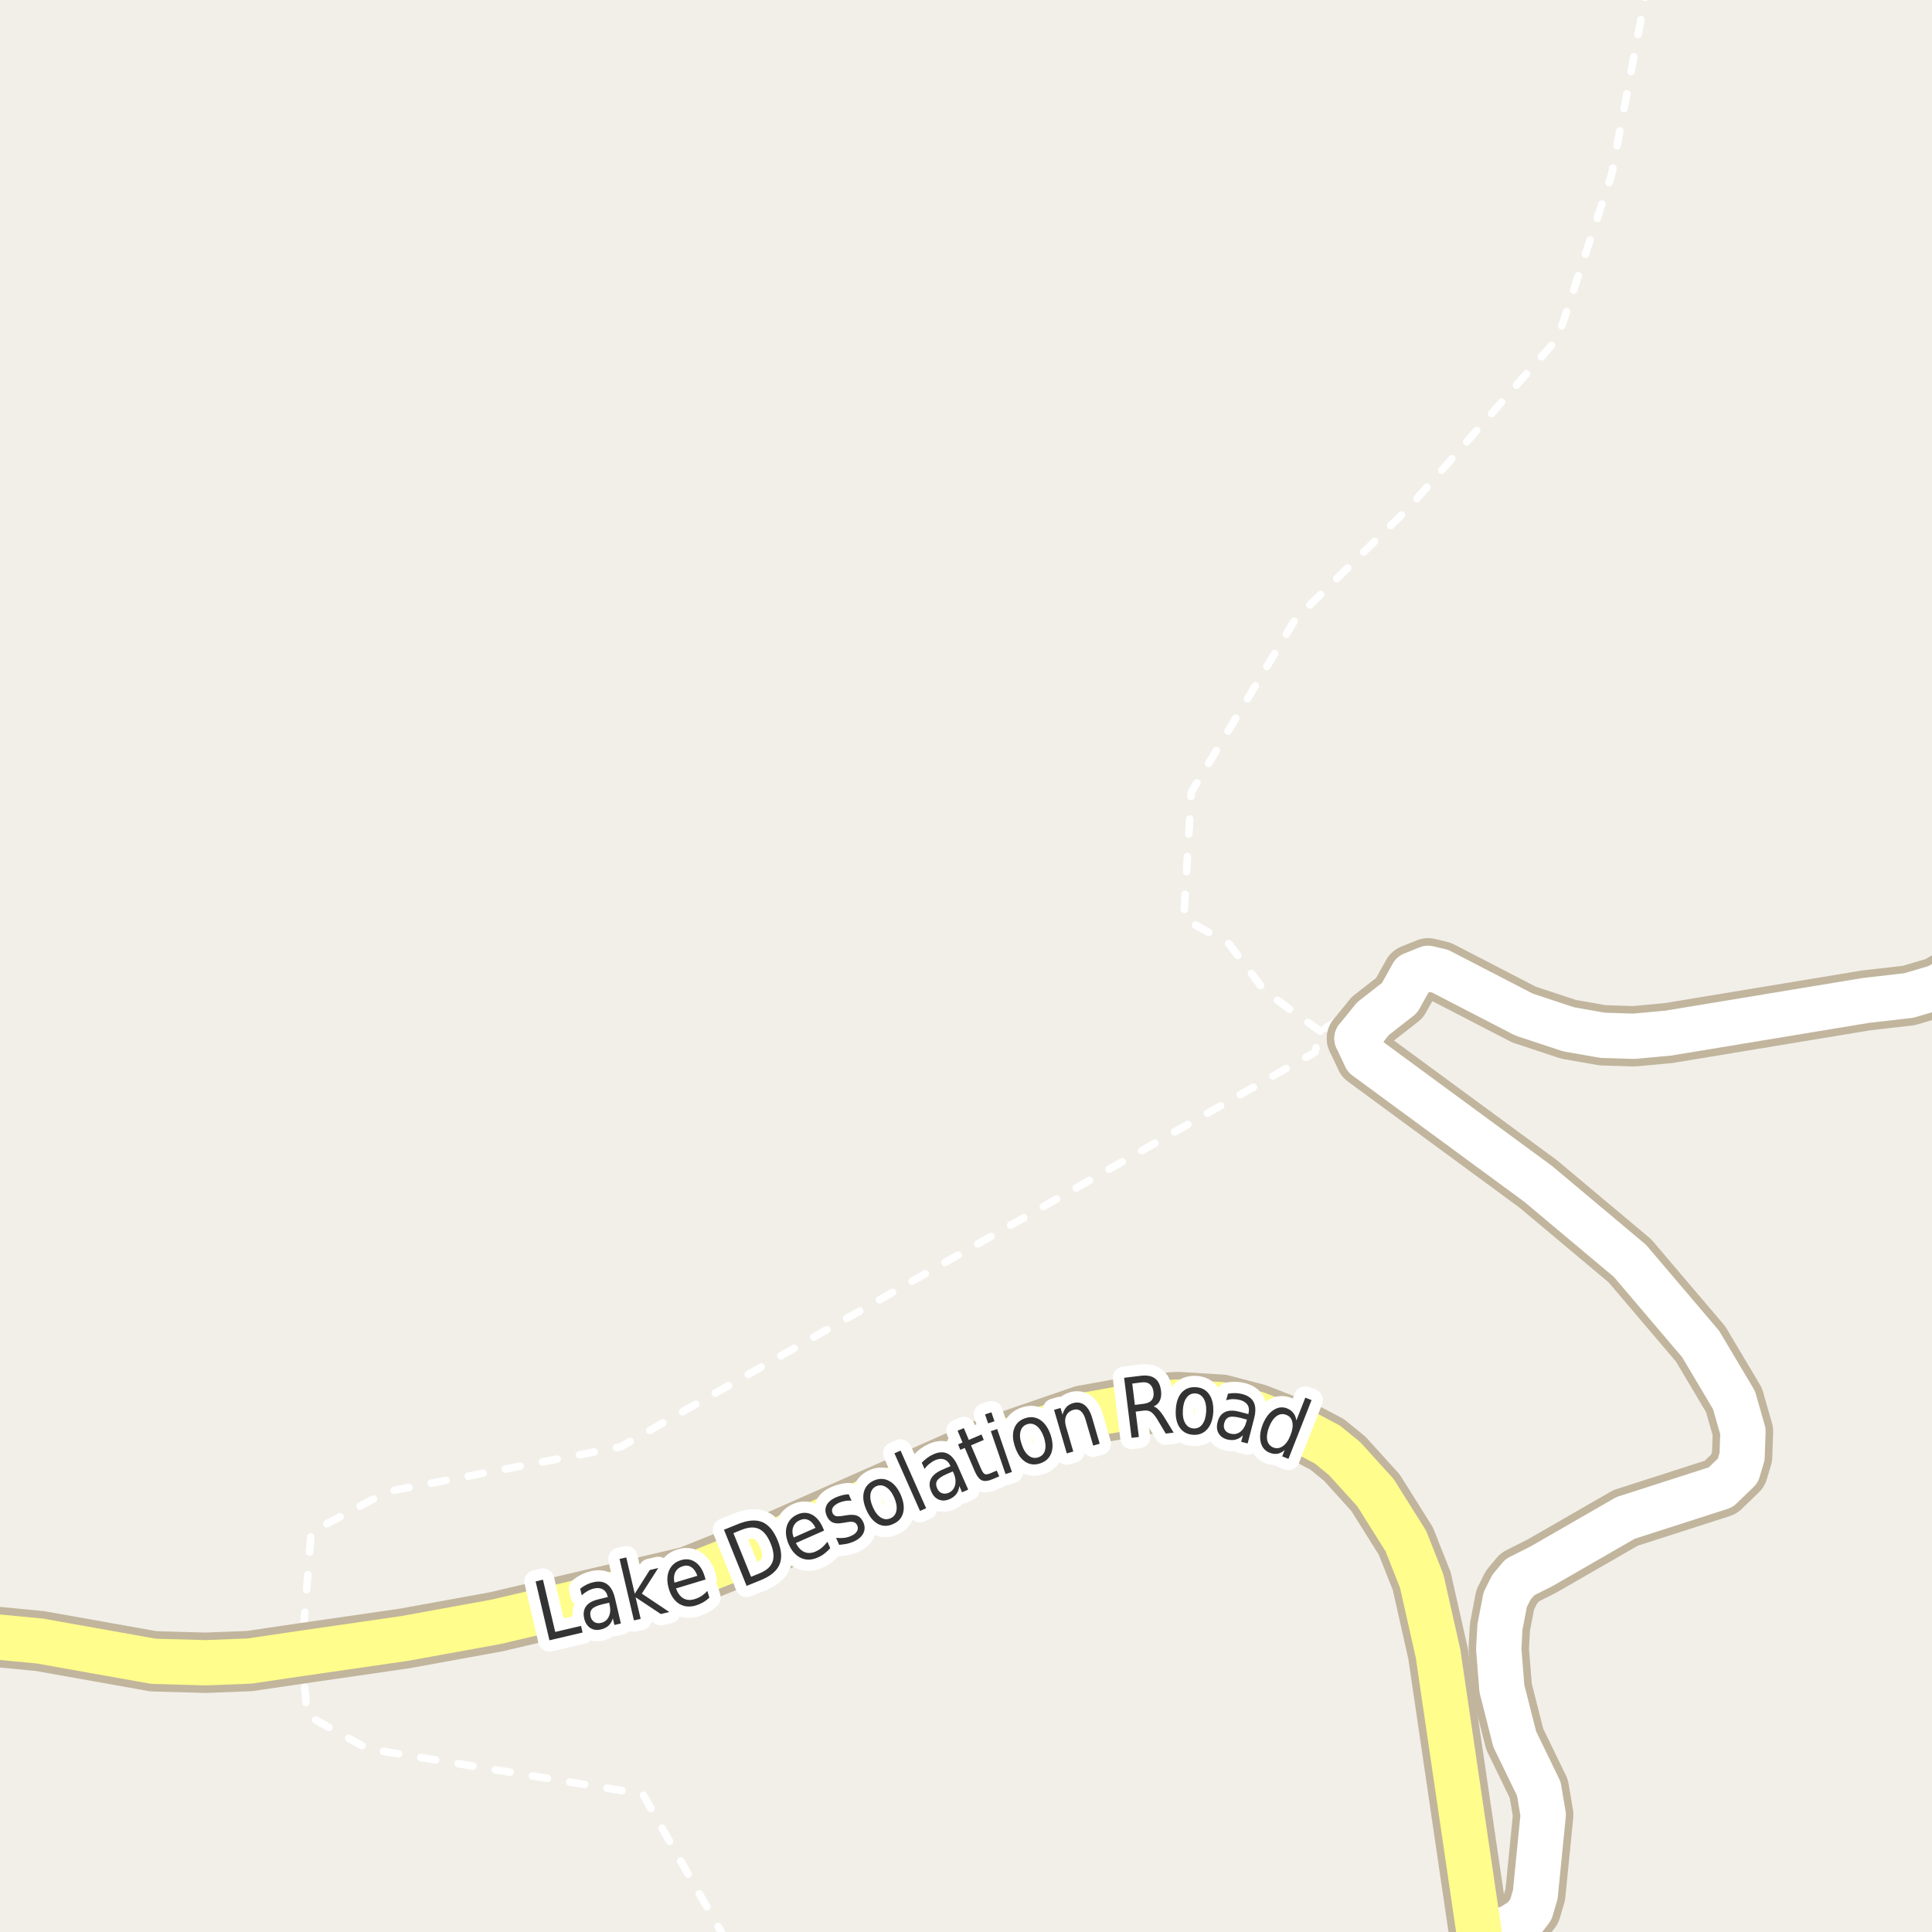 <?xml version="1.0" encoding="UTF-8"?>
<svg xmlns="http://www.w3.org/2000/svg" xmlns:xlink="http://www.w3.org/1999/xlink" width="256pt" height="256pt" viewBox="0 0 256 256" version="1.1">
<g id="surface2">
<rect x="0" y="0" width="256" height="256" style="fill:rgb(94.902%,93.725%,91.373%);fill-opacity:1;stroke:none;"/>
<path style=" stroke:none;fill-rule:evenodd;fill:rgb(60%,70.196%,80%);fill-opacity:1;" d="M -4 259 L -4 -4 L 259 -4 L -4 -4 Z M -4 259 "/>
<path style="fill:none;stroke-width:1;stroke-linecap:round;stroke-linejoin:round;stroke:rgb(70.196%,77.647%,83.137%);stroke-opacity:1;stroke-miterlimit:10;" d="M -4 259 L -4 -4 L 259 -4 L -4 -4 L -4 259 "/>
<path style="fill:none;stroke-width:1;stroke-linecap:round;stroke-linejoin:round;stroke:rgb(100%,100%,100%);stroke-opacity:1;stroke-dasharray:2,3;stroke-miterlimit:10;" d="M 174.938 136.641 L 167.598 131.34 L 162.867 125.082 L 156.855 121.699 L 157.855 104.969 L 171.629 82.074 L 186.633 67.324 L 206.418 44.812 L 213.547 23.133 L 218.301 -2 "/>
<path style="fill:none;stroke-width:1;stroke-linecap:round;stroke-linejoin:round;stroke:rgb(100%,100%,100%);stroke-opacity:1;stroke-dasharray:2,3;stroke-miterlimit:10;" d="M 96.156 257 L 91.402 248.738 L 85.18 237.723 L 48.711 231.719 L 40.695 227.281 L 39.973 219.078 L 41.23 203.02 L 51.297 197.656 L 82.266 191.715 L 174.238 139.418 L 174.938 136.641 L 177.5 135.109 L 179.809 137.598 "/>
<path style="fill:none;stroke-width:8;stroke-linecap:round;stroke-linejoin:round;stroke:rgb(75.686%,70.98%,61.569%);stroke-opacity:1;stroke-miterlimit:10;" d="M 196.047 256.496 L 200.008 255.473 L 201.828 254.355 L 202.852 253.016 L 203.434 251.035 L 204.484 240.469 L 203.902 237.02 L 200.707 230.441 L 199.008 223.738 L 198.59 218.504 L 198.75 215.598 L 199.449 211.957 L 200.266 210.328 L 201.383 208.988 L 204.297 207.52 L 215.391 201.133 L 227.996 197.078 L 230.277 194.875 L 230.836 192.992 L 230.953 189.672 L 229.766 185.523 L 225.34 178.082 L 215.973 167.066 L 203.832 156.883 L 180.973 140.09 L 179.809 137.598 "/>
<path style="fill:none;stroke-width:8;stroke-linecap:round;stroke-linejoin:round;stroke:rgb(75.686%,70.98%,61.569%);stroke-opacity:1;stroke-miterlimit:10;" d="M 179.809 137.598 L 181.926 134.98 L 185.445 132.234 L 187.172 129.137 L 189.223 128.309 L 190.828 128.691 L 201.945 134.438 L 207.84 136.387 L 212.383 137.184 L 216.484 137.312 L 221.051 136.895 L 247.289 132.555 L 252.906 131.914 L 256.703 130.797 L 259.777 129.043 L 261.551 127.16 L 263.648 122.848 L 264 122.266 "/>
<path style="fill:none;stroke-width:8;stroke-linecap:round;stroke-linejoin:round;stroke:rgb(75.686%,70.98%,61.569%);stroke-opacity:1;stroke-miterlimit:10;" d="M 197.422 264 L 196.047 256.496 L 190.551 219.109 L 188.383 209.5 L 186.285 204.199 L 182.254 197.781 L 178.176 193.281 L 175.867 191.398 L 173.145 189.961 L 166.57 187.375 L 161.84 186.129 L 156.016 185.777 L 151.867 186.066 L 143.527 187.566 L 130.336 192.098 L 103.004 204.199 L 91.285 208.895 L 65.746 214.895 L 53.652 217.098 L 39.973 219.078 L 33.055 220.098 L 27.273 220.324 L 20.355 220.133 L 5.301 217.449 L -6.328 216.332 L -9 216.234 "/>
<path style="fill:none;stroke-width:6;stroke-linecap:round;stroke-linejoin:round;stroke:rgb(100%,100%,100%);stroke-opacity:1;stroke-miterlimit:10;" d="M 196.047 256.496 L 200.008 255.473 L 201.828 254.355 L 202.852 253.016 L 203.434 251.035 L 204.484 240.469 L 203.902 237.02 L 200.707 230.441 L 199.008 223.738 L 198.59 218.504 L 198.75 215.598 L 199.449 211.957 L 200.266 210.328 L 201.383 208.988 L 204.297 207.52 L 215.391 201.133 L 227.996 197.078 L 230.277 194.875 L 230.836 192.992 L 230.953 189.672 L 229.766 185.523 L 225.34 178.082 L 215.973 167.066 L 203.832 156.883 L 180.973 140.09 L 179.809 137.598 "/>
<path style="fill:none;stroke-width:6;stroke-linecap:round;stroke-linejoin:round;stroke:rgb(100%,100%,100%);stroke-opacity:1;stroke-miterlimit:10;" d="M 179.809 137.598 L 181.926 134.98 L 185.445 132.234 L 187.172 129.137 L 189.223 128.309 L 190.828 128.691 L 201.945 134.438 L 207.84 136.387 L 212.383 137.184 L 216.484 137.312 L 221.051 136.895 L 247.289 132.555 L 252.906 131.914 L 256.703 130.797 L 259.777 129.043 L 261.551 127.16 L 263.648 122.848 L 264 122.266 "/>
<path style="fill:none;stroke-width:6;stroke-linecap:round;stroke-linejoin:round;stroke:rgb(100%,99.216%,54.51%);stroke-opacity:1;stroke-miterlimit:10;" d="M 197.422 264 L 196.047 256.496 L 190.551 219.109 L 188.383 209.5 L 186.285 204.199 L 182.254 197.781 L 178.176 193.281 L 175.867 191.398 L 173.145 189.961 L 166.57 187.375 L 161.84 186.129 L 156.016 185.777 L 151.867 186.066 L 143.527 187.566 L 130.336 192.098 L 103.004 204.199 L 91.285 208.895 L 65.746 214.895 L 53.652 217.098 L 39.973 219.078 L 33.055 220.098 L 27.273 220.324 L 20.355 220.133 L 5.301 217.449 L -6.328 216.332 L -9 216.234 "/>
<path style="fill:none;stroke-width:3;stroke-linecap:round;stroke-linejoin:round;stroke:rgb(100%,100%,100%);stroke-opacity:1;stroke-miterlimit:10;" d="M 70.977 209.551 L 71.945 209.316 L 73.57 216.238 L 76.992 215.441 L 77.195 216.316 L 72.805 217.348 Z M 79.848 212.57 C 79.148 212.738 78.684 212.945 78.457 213.195 C 78.227 213.438 78.16 213.77 78.254 214.195 C 78.336 214.531 78.504 214.773 78.754 214.93 C 79.004 215.086 79.305 215.125 79.66 215.039 C 80.137 214.926 80.477 214.645 80.676 214.195 C 80.883 213.75 80.914 213.219 80.77 212.602 L 80.723 212.367 Z M 81.488 211.773 L 82.27 215.117 L 81.41 215.32 L 81.207 214.445 C 81.082 214.852 80.887 215.176 80.629 215.414 C 80.379 215.645 80.039 215.812 79.613 215.914 C 79.07 216.039 78.602 215.973 78.207 215.711 C 77.809 215.441 77.543 215.023 77.41 214.461 C 77.262 213.805 77.348 213.266 77.66 212.836 C 77.973 212.398 78.523 212.094 79.316 211.914 L 80.535 211.617 L 80.52 211.539 C 80.414 211.094 80.199 210.781 79.879 210.602 C 79.555 210.414 79.152 210.379 78.676 210.492 C 78.383 210.566 78.102 210.68 77.832 210.836 C 77.57 210.984 77.32 211.164 77.082 211.383 L 76.879 210.508 C 77.172 210.281 77.457 210.098 77.738 209.961 C 78.02 209.828 78.301 209.727 78.582 209.664 C 79.34 209.477 79.961 209.562 80.441 209.914 C 80.93 210.258 81.277 210.879 81.488 211.773 Z M 82.094 206.57 L 82.984 206.367 L 84.109 211.18 L 86.094 208.039 L 87.219 207.773 L 85.047 211.164 L 88.688 213.602 L 87.562 213.867 L 84.219 211.648 L 84.891 214.508 L 84 214.711 Z M 93.352 208.82 L 93.492 209.289 L 89.57 210.477 C 89.809 211.113 90.137 211.551 90.555 211.789 C 90.969 212.031 91.461 212.066 92.023 211.898 C 92.344 211.805 92.648 211.672 92.93 211.492 C 93.211 211.305 93.477 211.078 93.727 210.805 L 93.992 211.695 C 93.742 211.938 93.465 212.145 93.164 212.32 C 92.859 212.488 92.547 212.625 92.227 212.727 C 91.391 212.977 90.652 212.91 90.008 212.523 C 89.371 212.129 88.914 211.473 88.633 210.555 C 88.352 209.617 88.359 208.805 88.648 208.117 C 88.941 207.422 89.469 206.957 90.242 206.727 C 90.938 206.52 91.562 206.602 92.117 206.977 C 92.68 207.352 93.09 207.969 93.352 208.82 Z M 92.398 208.805 C 92.23 208.285 91.977 207.91 91.633 207.68 C 91.297 207.441 90.922 207.391 90.508 207.523 C 90.027 207.66 89.688 207.922 89.492 208.305 C 89.293 208.691 89.25 209.16 89.367 209.711 Z M 97.18 203.152 L 99.523 208.934 L 100.602 208.496 C 101.527 208.121 102.109 207.617 102.352 206.98 C 102.602 206.348 102.523 205.527 102.117 204.527 C 101.711 203.527 101.195 202.883 100.57 202.59 C 99.953 202.301 99.184 202.34 98.258 202.715 Z M 95.93 202.699 L 97.789 201.949 C 99.09 201.418 100.164 201.332 101.008 201.684 C 101.852 202.039 102.531 202.855 103.055 204.137 C 103.574 205.418 103.648 206.488 103.273 207.34 C 102.906 208.184 102.078 208.867 100.789 209.387 L 98.93 210.137 Z M 109.012 202.371 L 109.199 202.809 L 105.449 204.465 C 105.77 205.07 106.152 205.465 106.59 205.652 C 107.035 205.84 107.527 205.82 108.059 205.59 C 108.379 205.445 108.668 205.27 108.918 205.059 C 109.168 204.84 109.406 204.586 109.637 204.293 L 110.012 205.137 C 109.77 205.41 109.516 205.648 109.246 205.855 C 108.973 206.066 108.684 206.238 108.371 206.371 C 107.578 206.727 106.84 206.754 106.152 206.449 C 105.465 206.137 104.926 205.543 104.527 204.668 C 104.133 203.773 104.039 202.965 104.246 202.246 C 104.457 201.527 104.93 201.004 105.668 200.668 C 106.332 200.379 106.965 200.383 107.559 200.684 C 108.16 200.988 108.645 201.551 109.012 202.371 Z M 108.059 202.449 C 107.828 201.961 107.531 201.621 107.168 201.434 C 106.801 201.246 106.418 201.242 106.012 201.418 C 105.551 201.617 105.25 201.926 105.105 202.34 C 104.949 202.746 104.973 203.211 105.168 203.73 Z M 112.457 197.996 L 112.832 198.855 C 112.527 198.824 112.242 198.836 111.973 198.887 C 111.699 198.93 111.434 199.008 111.176 199.121 C 110.77 199.309 110.5 199.52 110.363 199.746 C 110.219 199.977 110.203 200.223 110.316 200.48 C 110.41 200.691 110.559 200.824 110.754 200.887 C 110.949 200.941 111.293 200.926 111.785 200.84 L 112.082 200.793 C 112.727 200.68 113.223 200.695 113.566 200.84 C 113.918 200.977 114.195 201.27 114.395 201.715 C 114.621 202.227 114.621 202.711 114.395 203.168 C 114.164 203.629 113.73 203.996 113.098 204.277 C 112.824 204.395 112.535 204.488 112.223 204.559 C 111.91 204.621 111.566 204.668 111.191 204.699 L 110.785 203.777 C 111.16 203.809 111.512 203.809 111.848 203.777 C 112.18 203.738 112.492 203.648 112.785 203.512 C 113.16 203.348 113.414 203.145 113.551 202.902 C 113.695 202.652 113.711 202.402 113.598 202.152 C 113.492 201.902 113.332 201.746 113.113 201.684 C 112.902 201.613 112.523 201.633 111.973 201.746 L 111.66 201.793 C 111.105 201.898 110.668 201.879 110.332 201.73 C 110 201.586 109.738 201.301 109.551 200.871 C 109.324 200.363 109.312 199.895 109.52 199.465 C 109.73 199.039 110.137 198.691 110.738 198.418 C 111.039 198.293 111.332 198.195 111.613 198.121 C 111.902 198.051 112.184 198.008 112.457 197.996 Z M 116.125 196.926 C 115.688 197.125 115.43 197.473 115.344 197.973 C 115.262 198.465 115.367 199.035 115.656 199.691 C 115.945 200.359 116.301 200.824 116.719 201.082 C 117.133 201.344 117.562 201.375 118 201.176 C 118.438 200.988 118.695 200.652 118.781 200.16 C 118.875 199.672 118.773 199.094 118.484 198.426 C 118.191 197.77 117.832 197.312 117.406 197.051 C 116.988 196.781 116.562 196.738 116.125 196.926 Z M 115.797 196.176 C 116.504 195.875 117.172 195.891 117.797 196.223 C 118.43 196.547 118.945 197.156 119.344 198.051 C 119.738 198.949 119.848 199.746 119.672 200.441 C 119.492 201.141 119.051 201.641 118.344 201.941 C 117.633 202.266 116.961 202.262 116.328 201.926 C 115.703 201.582 115.195 200.965 114.797 200.066 C 114.402 199.172 114.293 198.379 114.469 197.691 C 114.648 197.004 115.09 196.5 115.797 196.176 Z M 118.516 192.57 L 119.328 192.211 L 122.719 199.852 L 121.906 200.211 Z M 125.418 195.332 C 124.762 195.625 124.344 195.918 124.168 196.207 C 124 196.488 124.004 196.828 124.184 197.223 C 124.316 197.535 124.52 197.746 124.793 197.848 C 125.074 197.953 125.379 197.938 125.715 197.801 C 126.16 197.594 126.441 197.25 126.559 196.77 C 126.672 196.293 126.605 195.762 126.355 195.176 L 126.246 194.973 Z M 126.902 194.238 L 128.293 197.379 L 127.48 197.738 L 127.121 196.91 C 127.066 197.328 126.938 197.676 126.73 197.957 C 126.52 198.238 126.219 198.469 125.824 198.645 C 125.312 198.863 124.84 198.887 124.402 198.707 C 123.965 198.531 123.629 198.176 123.402 197.645 C 123.121 197.02 123.102 196.469 123.34 195.988 C 123.566 195.512 124.051 195.105 124.793 194.77 L 125.949 194.27 L 125.902 194.176 C 125.715 193.762 125.441 193.496 125.09 193.379 C 124.746 193.254 124.348 193.293 123.902 193.488 C 123.629 193.613 123.379 193.777 123.137 193.973 C 122.887 194.172 122.68 194.395 122.512 194.645 L 122.137 193.816 C 122.387 193.566 122.637 193.348 122.887 193.16 C 123.137 192.973 123.398 192.824 123.668 192.707 C 124.375 192.387 124.996 192.348 125.527 192.598 C 126.066 192.848 126.527 193.395 126.902 194.238 Z M 127.715 189.234 L 128.371 190.797 L 130.059 190.078 L 130.355 190.797 L 128.668 191.516 L 129.949 194.516 C 130.137 194.965 130.309 195.23 130.465 195.312 C 130.629 195.398 130.887 195.367 131.23 195.219 L 132.074 194.859 L 132.402 195.625 L 131.559 195.984 C 130.922 196.258 130.426 196.309 130.074 196.141 C 129.73 195.977 129.41 195.547 129.121 194.859 L 127.84 191.859 L 127.246 192.109 L 126.949 191.391 L 127.543 191.141 L 126.887 189.578 Z M 131.289 189.637 L 132.133 189.355 L 134.086 195.043 L 133.242 195.324 Z M 130.523 187.418 L 131.367 187.137 L 131.773 188.324 L 130.93 188.605 Z M 136.078 188.727 C 135.629 188.883 135.344 189.203 135.219 189.68 C 135.094 190.16 135.148 190.738 135.391 191.414 C 135.617 192.102 135.93 192.598 136.328 192.898 C 136.723 193.191 137.145 193.258 137.594 193.102 C 138.051 192.945 138.344 192.633 138.469 192.164 C 138.594 191.688 138.539 191.102 138.312 190.414 C 138.07 189.738 137.754 189.25 137.359 188.945 C 136.961 188.645 136.535 188.57 136.078 188.727 Z M 135.812 187.93 C 136.539 187.68 137.207 187.75 137.812 188.133 C 138.414 188.52 138.879 189.176 139.203 190.102 C 139.516 191.031 139.551 191.832 139.312 192.508 C 139.07 193.188 138.586 193.648 137.859 193.898 C 137.129 194.148 136.461 194.082 135.859 193.695 C 135.266 193.312 134.812 192.656 134.5 191.727 C 134.18 190.801 134.137 190 134.375 189.32 C 134.605 188.645 135.082 188.18 135.812 187.93 Z M 144.699 187.816 L 145.715 191.301 L 144.855 191.551 L 143.84 188.098 C 143.684 187.559 143.469 187.184 143.199 186.973 C 142.926 186.754 142.598 186.703 142.215 186.816 C 141.754 186.953 141.438 187.223 141.262 187.629 C 141.094 188.027 141.094 188.504 141.262 189.066 L 142.215 192.332 L 141.355 192.582 L 139.668 186.816 L 140.527 186.566 L 140.793 187.457 C 140.895 187.051 141.059 186.723 141.277 186.473 C 141.496 186.223 141.793 186.043 142.168 185.926 C 142.75 185.762 143.254 185.84 143.684 186.16 C 144.121 186.473 144.457 187.027 144.699 187.816 Z M 152.859 186.363 C 153.078 186.426 153.297 186.574 153.516 186.801 C 153.742 187.02 153.992 187.348 154.266 187.785 L 155.516 189.832 L 154.469 189.957 L 153.312 188.02 C 153 187.52 152.719 187.203 152.469 187.066 C 152.227 186.922 151.922 186.871 151.547 186.91 L 150.484 187.051 L 150.906 190.41 L 149.938 190.52 L 148.953 182.566 L 151.125 182.301 C 151.957 182.199 152.594 182.312 153.031 182.645 C 153.477 182.969 153.75 183.52 153.844 184.301 C 153.906 184.793 153.852 185.219 153.688 185.582 C 153.531 185.938 153.254 186.199 152.859 186.363 Z M 150.031 183.332 L 150.375 186.16 L 151.578 186.004 C 152.055 185.941 152.398 185.781 152.609 185.52 C 152.828 185.25 152.906 184.887 152.844 184.426 C 152.781 183.957 152.613 183.621 152.344 183.41 C 152.082 183.191 151.711 183.113 151.234 183.176 Z M 158.375 184.637 C 157.895 184.617 157.508 184.809 157.219 185.215 C 156.926 185.613 156.766 186.168 156.734 186.887 C 156.691 187.605 156.801 188.18 157.062 188.605 C 157.32 189.035 157.691 189.258 158.172 189.277 C 158.648 189.301 159.035 189.113 159.328 188.715 C 159.617 188.309 159.785 187.746 159.828 187.027 C 159.859 186.309 159.742 185.738 159.484 185.309 C 159.223 184.883 158.852 184.66 158.375 184.637 Z M 158.422 183.809 C 159.191 183.84 159.785 184.148 160.203 184.73 C 160.617 185.305 160.805 186.086 160.766 187.074 C 160.711 188.055 160.453 188.816 159.984 189.355 C 159.523 189.895 158.91 190.152 158.141 190.121 C 157.359 190.078 156.758 189.773 156.344 189.199 C 155.926 188.617 155.742 187.836 155.797 186.855 C 155.836 185.867 156.086 185.102 156.547 184.559 C 157.016 184.02 157.641 183.77 158.422 183.809 Z M 164.367 187.875 C 163.668 187.699 163.164 187.668 162.852 187.781 C 162.539 187.898 162.324 188.168 162.211 188.594 C 162.125 188.93 162.156 189.219 162.305 189.469 C 162.461 189.719 162.711 189.887 163.055 189.969 C 163.531 190.094 163.965 190.008 164.352 189.719 C 164.734 189.418 165.008 188.961 165.164 188.344 L 165.227 188.109 Z M 166.18 187.938 L 165.32 191.266 L 164.461 191.047 L 164.695 190.172 C 164.402 190.473 164.086 190.664 163.742 190.75 C 163.406 190.844 163.027 190.836 162.602 190.734 C 162.07 190.586 161.688 190.312 161.461 189.906 C 161.23 189.492 161.188 189 161.336 188.438 C 161.5 187.781 161.824 187.34 162.305 187.109 C 162.781 186.871 163.418 186.855 164.211 187.062 L 165.414 187.375 L 165.43 187.281 C 165.543 186.836 165.5 186.461 165.305 186.156 C 165.105 185.844 164.766 185.625 164.289 185.5 C 163.996 185.43 163.695 185.391 163.383 185.391 C 163.078 185.391 162.777 185.445 162.477 185.547 L 162.711 184.672 C 163.062 184.609 163.398 184.586 163.711 184.594 C 164.023 184.605 164.32 184.648 164.602 184.719 C 165.359 184.918 165.871 185.281 166.133 185.812 C 166.391 186.344 166.406 187.055 166.18 187.938 Z M 171.773 188.227 L 172.961 185.195 L 173.789 185.523 L 170.727 193.305 L 169.898 192.977 L 170.227 192.133 C 169.914 192.414 169.59 192.578 169.258 192.633 C 168.934 192.684 168.59 192.637 168.227 192.492 C 167.609 192.25 167.219 191.789 167.055 191.102 C 166.887 190.414 166.977 189.629 167.32 188.742 C 167.672 187.867 168.141 187.238 168.727 186.852 C 169.32 186.457 169.922 186.379 170.539 186.617 C 170.902 186.766 171.184 186.973 171.383 187.242 C 171.59 187.504 171.719 187.832 171.773 188.227 Z M 168.164 189.07 C 167.902 189.75 167.82 190.332 167.914 190.82 C 168.016 191.301 168.289 191.625 168.727 191.805 C 169.172 191.969 169.594 191.906 169.992 191.617 C 170.398 191.336 170.73 190.859 170.992 190.18 C 171.262 189.504 171.344 188.926 171.242 188.445 C 171.148 187.969 170.875 187.645 170.43 187.477 C 169.992 187.301 169.57 187.352 169.164 187.633 C 168.766 187.914 168.434 188.395 168.164 189.07 Z M 168.164 189.07 "/>
<path style=" stroke:none;fill-rule:evenodd;fill:rgb(20%,20%,20%);fill-opacity:1;" d="M 70.977 209.551 L 71.945 209.316 L 73.57 216.238 L 76.992 215.441 L 77.195 216.316 L 72.805 217.348 Z M 79.848 212.57 C 79.148 212.738 78.684 212.945 78.457 213.195 C 78.227 213.438 78.16 213.77 78.254 214.195 C 78.336 214.531 78.504 214.773 78.754 214.93 C 79.004 215.086 79.305 215.125 79.66 215.039 C 80.137 214.926 80.477 214.645 80.676 214.195 C 80.883 213.75 80.914 213.219 80.77 212.602 L 80.723 212.367 Z M 81.488 211.773 L 82.27 215.117 L 81.41 215.32 L 81.207 214.445 C 81.082 214.852 80.887 215.176 80.629 215.414 C 80.379 215.645 80.039 215.812 79.613 215.914 C 79.07 216.039 78.602 215.973 78.207 215.711 C 77.809 215.441 77.543 215.023 77.41 214.461 C 77.262 213.805 77.348 213.266 77.66 212.836 C 77.973 212.398 78.523 212.094 79.316 211.914 L 80.535 211.617 L 80.52 211.539 C 80.414 211.094 80.199 210.781 79.879 210.602 C 79.555 210.414 79.152 210.379 78.676 210.492 C 78.383 210.566 78.102 210.68 77.832 210.836 C 77.57 210.984 77.32 211.164 77.082 211.383 L 76.879 210.508 C 77.172 210.281 77.457 210.098 77.738 209.961 C 78.02 209.828 78.301 209.727 78.582 209.664 C 79.34 209.477 79.961 209.562 80.441 209.914 C 80.93 210.258 81.277 210.879 81.488 211.773 Z M 82.094 206.57 L 82.984 206.367 L 84.109 211.18 L 86.094 208.039 L 87.219 207.773 L 85.047 211.164 L 88.688 213.602 L 87.562 213.867 L 84.219 211.648 L 84.891 214.508 L 84 214.711 Z M 93.352 208.82 L 93.492 209.289 L 89.57 210.477 C 89.809 211.113 90.137 211.551 90.555 211.789 C 90.969 212.031 91.461 212.066 92.023 211.898 C 92.344 211.805 92.648 211.672 92.93 211.492 C 93.211 211.305 93.477 211.078 93.727 210.805 L 93.992 211.695 C 93.742 211.938 93.465 212.145 93.164 212.32 C 92.859 212.488 92.547 212.625 92.227 212.727 C 91.391 212.977 90.652 212.91 90.008 212.523 C 89.371 212.129 88.914 211.473 88.633 210.555 C 88.352 209.617 88.359 208.805 88.648 208.117 C 88.941 207.422 89.469 206.957 90.242 206.727 C 90.938 206.52 91.562 206.602 92.117 206.977 C 92.68 207.352 93.09 207.969 93.352 208.82 Z M 92.398 208.805 C 92.23 208.285 91.977 207.91 91.633 207.68 C 91.297 207.441 90.922 207.391 90.508 207.523 C 90.027 207.66 89.688 207.922 89.492 208.305 C 89.293 208.691 89.25 209.16 89.367 209.711 Z M 97.18 203.152 L 99.523 208.934 L 100.602 208.496 C 101.527 208.121 102.109 207.617 102.352 206.98 C 102.602 206.348 102.523 205.527 102.117 204.527 C 101.711 203.527 101.195 202.883 100.57 202.59 C 99.953 202.301 99.184 202.34 98.258 202.715 Z M 95.93 202.699 L 97.789 201.949 C 99.09 201.418 100.164 201.332 101.008 201.684 C 101.852 202.039 102.531 202.855 103.055 204.137 C 103.574 205.418 103.648 206.488 103.273 207.34 C 102.906 208.184 102.078 208.867 100.789 209.387 L 98.93 210.137 Z M 109.012 202.371 L 109.199 202.809 L 105.449 204.465 C 105.77 205.07 106.152 205.465 106.59 205.652 C 107.035 205.84 107.527 205.82 108.059 205.59 C 108.379 205.445 108.668 205.27 108.918 205.059 C 109.168 204.84 109.406 204.586 109.637 204.293 L 110.012 205.137 C 109.77 205.41 109.516 205.648 109.246 205.855 C 108.973 206.066 108.684 206.238 108.371 206.371 C 107.578 206.727 106.84 206.754 106.152 206.449 C 105.465 206.137 104.926 205.543 104.527 204.668 C 104.133 203.773 104.039 202.965 104.246 202.246 C 104.457 201.527 104.93 201.004 105.668 200.668 C 106.332 200.379 106.965 200.383 107.559 200.684 C 108.16 200.988 108.645 201.551 109.012 202.371 Z M 108.059 202.449 C 107.828 201.961 107.531 201.621 107.168 201.434 C 106.801 201.246 106.418 201.242 106.012 201.418 C 105.551 201.617 105.25 201.926 105.105 202.34 C 104.949 202.746 104.973 203.211 105.168 203.73 Z M 112.457 197.996 L 112.832 198.855 C 112.527 198.824 112.242 198.836 111.973 198.887 C 111.699 198.93 111.434 199.008 111.176 199.121 C 110.77 199.309 110.5 199.52 110.363 199.746 C 110.219 199.977 110.203 200.223 110.316 200.48 C 110.41 200.691 110.559 200.824 110.754 200.887 C 110.949 200.941 111.293 200.926 111.785 200.84 L 112.082 200.793 C 112.727 200.68 113.223 200.695 113.566 200.84 C 113.918 200.977 114.195 201.27 114.395 201.715 C 114.621 202.227 114.621 202.711 114.395 203.168 C 114.164 203.629 113.73 203.996 113.098 204.277 C 112.824 204.395 112.535 204.488 112.223 204.559 C 111.91 204.621 111.566 204.668 111.191 204.699 L 110.785 203.777 C 111.16 203.809 111.512 203.809 111.848 203.777 C 112.18 203.738 112.492 203.648 112.785 203.512 C 113.16 203.348 113.414 203.145 113.551 202.902 C 113.695 202.652 113.711 202.402 113.598 202.152 C 113.492 201.902 113.332 201.746 113.113 201.684 C 112.902 201.613 112.523 201.633 111.973 201.746 L 111.66 201.793 C 111.105 201.898 110.668 201.879 110.332 201.73 C 110 201.586 109.738 201.301 109.551 200.871 C 109.324 200.363 109.312 199.895 109.52 199.465 C 109.73 199.039 110.137 198.691 110.738 198.418 C 111.039 198.293 111.332 198.195 111.613 198.121 C 111.902 198.051 112.184 198.008 112.457 197.996 Z M 116.125 196.926 C 115.688 197.125 115.43 197.473 115.344 197.973 C 115.262 198.465 115.367 199.035 115.656 199.691 C 115.945 200.359 116.301 200.824 116.719 201.082 C 117.133 201.344 117.562 201.375 118 201.176 C 118.438 200.988 118.695 200.652 118.781 200.16 C 118.875 199.672 118.773 199.094 118.484 198.426 C 118.191 197.77 117.832 197.312 117.406 197.051 C 116.988 196.781 116.562 196.738 116.125 196.926 Z M 115.797 196.176 C 116.504 195.875 117.172 195.891 117.797 196.223 C 118.43 196.547 118.945 197.156 119.344 198.051 C 119.738 198.949 119.848 199.746 119.672 200.441 C 119.492 201.141 119.051 201.641 118.344 201.941 C 117.633 202.266 116.961 202.262 116.328 201.926 C 115.703 201.582 115.195 200.965 114.797 200.066 C 114.402 199.172 114.293 198.379 114.469 197.691 C 114.648 197.004 115.09 196.5 115.797 196.176 Z M 118.516 192.57 L 119.328 192.211 L 122.719 199.852 L 121.906 200.211 Z M 125.418 195.332 C 124.762 195.625 124.344 195.918 124.168 196.207 C 124 196.488 124.004 196.828 124.184 197.223 C 124.316 197.535 124.52 197.746 124.793 197.848 C 125.074 197.953 125.379 197.938 125.715 197.801 C 126.16 197.594 126.441 197.25 126.559 196.77 C 126.672 196.293 126.605 195.762 126.355 195.176 L 126.246 194.973 Z M 126.902 194.238 L 128.293 197.379 L 127.48 197.738 L 127.121 196.91 C 127.066 197.328 126.938 197.676 126.73 197.957 C 126.52 198.238 126.219 198.469 125.824 198.645 C 125.312 198.863 124.84 198.887 124.402 198.707 C 123.965 198.531 123.629 198.176 123.402 197.645 C 123.121 197.02 123.102 196.469 123.34 195.988 C 123.566 195.512 124.051 195.105 124.793 194.77 L 125.949 194.27 L 125.902 194.176 C 125.715 193.762 125.441 193.496 125.09 193.379 C 124.746 193.254 124.348 193.293 123.902 193.488 C 123.629 193.613 123.379 193.777 123.137 193.973 C 122.887 194.172 122.68 194.395 122.512 194.645 L 122.137 193.816 C 122.387 193.566 122.637 193.348 122.887 193.16 C 123.137 192.973 123.398 192.824 123.668 192.707 C 124.375 192.387 124.996 192.348 125.527 192.598 C 126.066 192.848 126.527 193.395 126.902 194.238 Z M 127.715 189.234 L 128.371 190.797 L 130.059 190.078 L 130.355 190.797 L 128.668 191.516 L 129.949 194.516 C 130.137 194.965 130.309 195.23 130.465 195.312 C 130.629 195.398 130.887 195.367 131.23 195.219 L 132.074 194.859 L 132.402 195.625 L 131.559 195.984 C 130.922 196.258 130.426 196.309 130.074 196.141 C 129.73 195.977 129.41 195.547 129.121 194.859 L 127.84 191.859 L 127.246 192.109 L 126.949 191.391 L 127.543 191.141 L 126.887 189.578 Z M 131.289 189.637 L 132.133 189.355 L 134.086 195.043 L 133.242 195.324 Z M 130.523 187.418 L 131.367 187.137 L 131.773 188.324 L 130.93 188.605 Z M 136.078 188.727 C 135.629 188.883 135.344 189.203 135.219 189.68 C 135.094 190.16 135.148 190.738 135.391 191.414 C 135.617 192.102 135.93 192.598 136.328 192.898 C 136.723 193.191 137.145 193.258 137.594 193.102 C 138.051 192.945 138.344 192.633 138.469 192.164 C 138.594 191.688 138.539 191.102 138.312 190.414 C 138.07 189.738 137.754 189.25 137.359 188.945 C 136.961 188.645 136.535 188.57 136.078 188.727 Z M 135.812 187.93 C 136.539 187.68 137.207 187.75 137.812 188.133 C 138.414 188.52 138.879 189.176 139.203 190.102 C 139.516 191.031 139.551 191.832 139.312 192.508 C 139.07 193.188 138.586 193.648 137.859 193.898 C 137.129 194.148 136.461 194.082 135.859 193.695 C 135.266 193.312 134.812 192.656 134.5 191.727 C 134.18 190.801 134.137 190 134.375 189.32 C 134.605 188.645 135.082 188.18 135.812 187.93 Z M 144.699 187.816 L 145.715 191.301 L 144.855 191.551 L 143.84 188.098 C 143.684 187.559 143.469 187.184 143.199 186.973 C 142.926 186.754 142.598 186.703 142.215 186.816 C 141.754 186.953 141.438 187.223 141.262 187.629 C 141.094 188.027 141.094 188.504 141.262 189.066 L 142.215 192.332 L 141.355 192.582 L 139.668 186.816 L 140.527 186.566 L 140.793 187.457 C 140.895 187.051 141.059 186.723 141.277 186.473 C 141.496 186.223 141.793 186.043 142.168 185.926 C 142.75 185.762 143.254 185.84 143.684 186.16 C 144.121 186.473 144.457 187.027 144.699 187.816 Z M 152.859 186.363 C 153.078 186.426 153.297 186.574 153.516 186.801 C 153.742 187.02 153.992 187.348 154.266 187.785 L 155.516 189.832 L 154.469 189.957 L 153.312 188.02 C 153 187.52 152.719 187.203 152.469 187.066 C 152.227 186.922 151.922 186.871 151.547 186.91 L 150.484 187.051 L 150.906 190.41 L 149.938 190.52 L 148.953 182.566 L 151.125 182.301 C 151.957 182.199 152.594 182.312 153.031 182.645 C 153.477 182.969 153.75 183.52 153.844 184.301 C 153.906 184.793 153.852 185.219 153.688 185.582 C 153.531 185.938 153.254 186.199 152.859 186.363 Z M 150.031 183.332 L 150.375 186.16 L 151.578 186.004 C 152.055 185.941 152.398 185.781 152.609 185.52 C 152.828 185.25 152.906 184.887 152.844 184.426 C 152.781 183.957 152.613 183.621 152.344 183.41 C 152.082 183.191 151.711 183.113 151.234 183.176 Z M 158.375 184.637 C 157.895 184.617 157.508 184.809 157.219 185.215 C 156.926 185.613 156.766 186.168 156.734 186.887 C 156.691 187.605 156.801 188.18 157.062 188.605 C 157.32 189.035 157.691 189.258 158.172 189.277 C 158.648 189.301 159.035 189.113 159.328 188.715 C 159.617 188.309 159.785 187.746 159.828 187.027 C 159.859 186.309 159.742 185.738 159.484 185.309 C 159.223 184.883 158.852 184.66 158.375 184.637 Z M 158.422 183.809 C 159.191 183.84 159.785 184.148 160.203 184.73 C 160.617 185.305 160.805 186.086 160.766 187.074 C 160.711 188.055 160.453 188.816 159.984 189.355 C 159.523 189.895 158.91 190.152 158.141 190.121 C 157.359 190.078 156.758 189.773 156.344 189.199 C 155.926 188.617 155.742 187.836 155.797 186.855 C 155.836 185.867 156.086 185.102 156.547 184.559 C 157.016 184.02 157.641 183.77 158.422 183.809 Z M 164.367 187.875 C 163.668 187.699 163.164 187.668 162.852 187.781 C 162.539 187.898 162.324 188.168 162.211 188.594 C 162.125 188.93 162.156 189.219 162.305 189.469 C 162.461 189.719 162.711 189.887 163.055 189.969 C 163.531 190.094 163.965 190.008 164.352 189.719 C 164.734 189.418 165.008 188.961 165.164 188.344 L 165.227 188.109 Z M 166.18 187.938 L 165.32 191.266 L 164.461 191.047 L 164.695 190.172 C 164.402 190.473 164.086 190.664 163.742 190.75 C 163.406 190.844 163.027 190.836 162.602 190.734 C 162.07 190.586 161.688 190.312 161.461 189.906 C 161.23 189.492 161.188 189 161.336 188.438 C 161.5 187.781 161.824 187.34 162.305 187.109 C 162.781 186.871 163.418 186.855 164.211 187.062 L 165.414 187.375 L 165.43 187.281 C 165.543 186.836 165.5 186.461 165.305 186.156 C 165.105 185.844 164.766 185.625 164.289 185.5 C 163.996 185.43 163.695 185.391 163.383 185.391 C 163.078 185.391 162.777 185.445 162.477 185.547 L 162.711 184.672 C 163.062 184.609 163.398 184.586 163.711 184.594 C 164.023 184.605 164.32 184.648 164.602 184.719 C 165.359 184.918 165.871 185.281 166.133 185.812 C 166.391 186.344 166.406 187.055 166.18 187.938 Z M 171.773 188.227 L 172.961 185.195 L 173.789 185.523 L 170.727 193.305 L 169.898 192.977 L 170.227 192.133 C 169.914 192.414 169.59 192.578 169.258 192.633 C 168.934 192.684 168.59 192.637 168.227 192.492 C 167.609 192.25 167.219 191.789 167.055 191.102 C 166.887 190.414 166.977 189.629 167.32 188.742 C 167.672 187.867 168.141 187.238 168.727 186.852 C 169.32 186.457 169.922 186.379 170.539 186.617 C 170.902 186.766 171.184 186.973 171.383 187.242 C 171.59 187.504 171.719 187.832 171.773 188.227 Z M 168.164 189.07 C 167.902 189.75 167.82 190.332 167.914 190.82 C 168.016 191.301 168.289 191.625 168.727 191.805 C 169.172 191.969 169.594 191.906 169.992 191.617 C 170.398 191.336 170.73 190.859 170.992 190.18 C 171.262 189.504 171.344 188.926 171.242 188.445 C 171.148 187.969 170.875 187.645 170.43 187.477 C 169.992 187.301 169.57 187.352 169.164 187.633 C 168.766 187.914 168.434 188.395 168.164 189.07 Z M 168.164 189.07 "/>
</g>
</svg>

